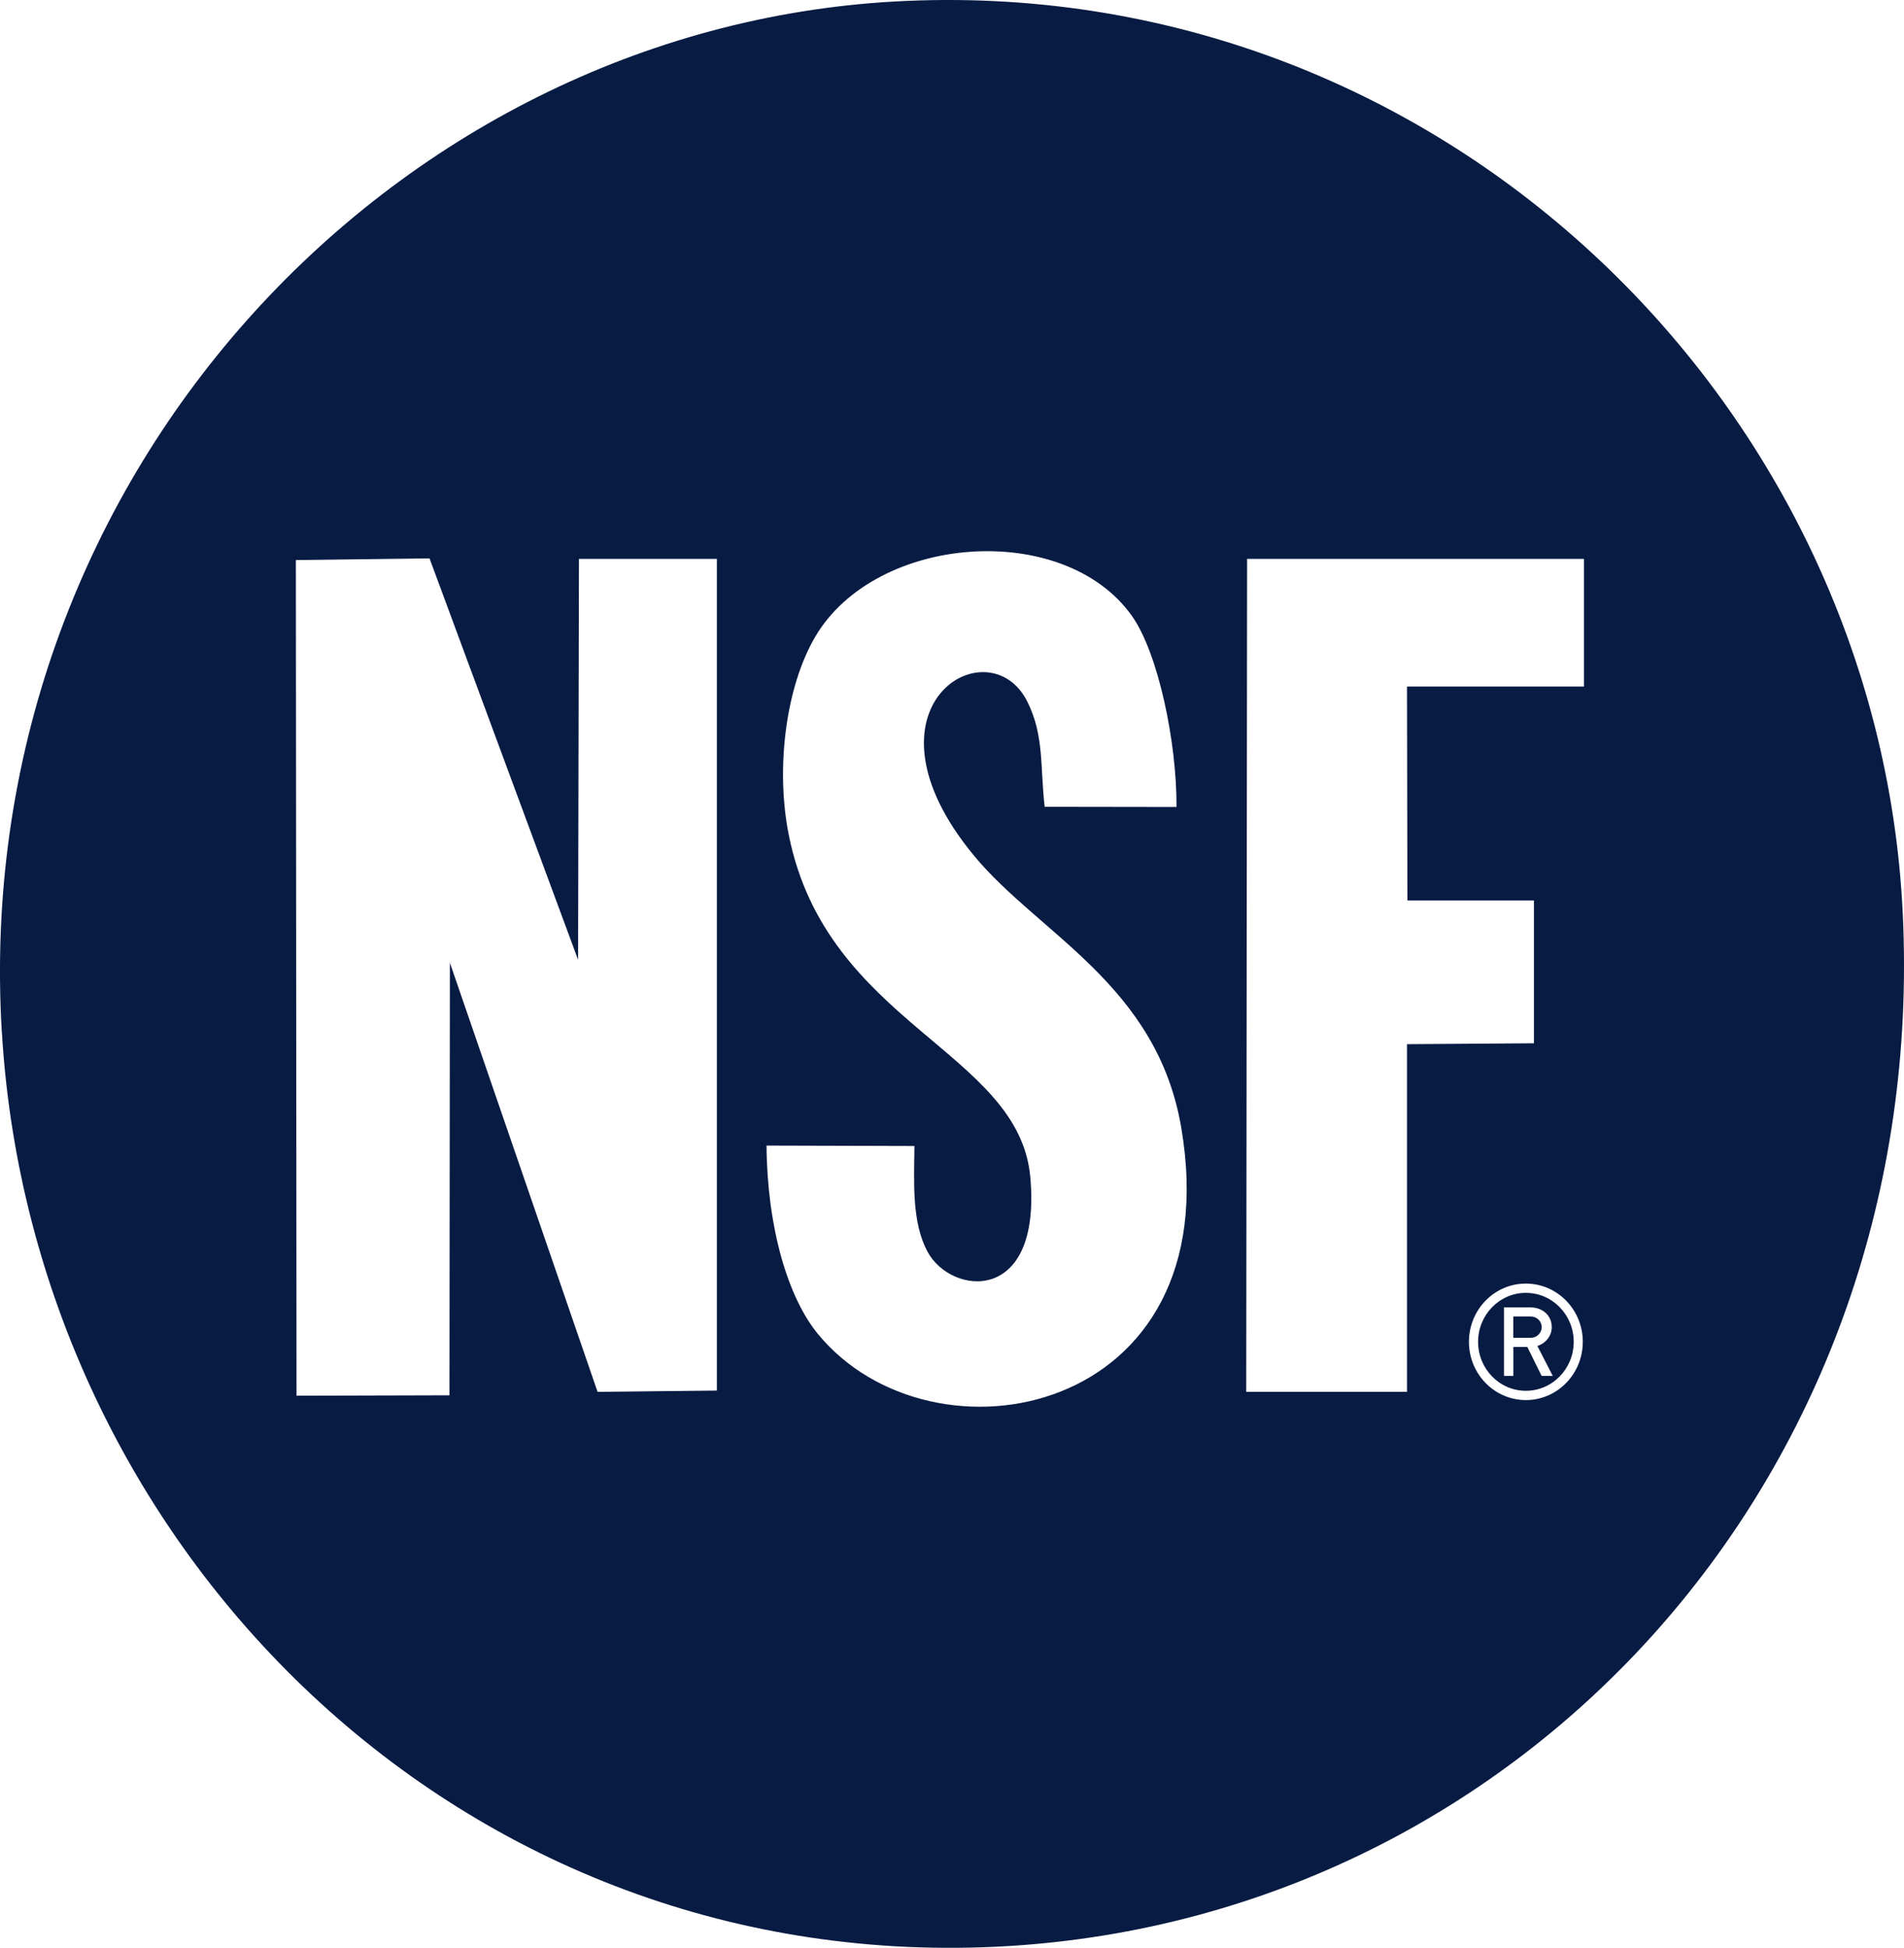 <svg width="88" height="90" viewBox="0 0 88 90" fill="none" xmlns="http://www.w3.org/2000/svg">
<path fill-rule="evenodd" clip-rule="evenodd" d="M0.09 47.743C1.536 71.549 21.369 91.455 46.637 89.915C70.418 88.46 89.193 68.11 87.941 42.181C86.8 18.473 66.368 -1.331 41.335 0.07C18.081 1.373 -1.477 22.174 0.087 47.743H0.09ZM71.054 62.188L71.766 63.573H71.251L70.591 62.235H69.946V63.573H69.511V60.408H70.739C71.279 60.408 71.72 60.768 71.72 61.323C71.72 61.724 71.439 62.068 71.054 62.191V62.188ZM13.674 25.878L19.852 25.8L26.718 44.346L26.758 25.822H33.133V64.251L27.619 64.311L20.793 44.484L20.774 64.469L13.705 64.488L13.674 25.878ZM73.204 31.722H65.03L65.048 41.604H70.896V48.204L65.03 48.245V64.311H57.599L57.639 25.822H73.207V31.725L73.204 31.722ZM42.264 52.946C42.248 54.609 42.131 56.464 42.868 57.834C43.957 59.859 48.139 60.31 47.621 54.404C47.106 48.551 38.198 47.349 36.452 38.559C35.842 35.483 36.32 31.728 37.68 29.419C40.471 24.67 49.166 24.02 52.316 28.459C53.534 30.176 54.395 34.322 54.376 37.287L48.284 37.278C48.068 35.464 48.272 34.003 47.485 32.425C45.706 28.848 39.324 32.643 45.015 39.534C48.001 43.15 53.469 45.497 54.595 52.098C56.874 65.444 43.096 68.085 37.8 61.632C36.391 59.916 35.456 56.66 35.428 52.931L42.26 52.95L42.264 52.946ZM70.523 59.307C71.976 59.307 73.154 60.512 73.154 61.998C73.154 63.484 71.976 64.69 70.523 64.69C69.07 64.69 67.892 63.484 67.892 61.998C67.892 60.512 69.07 59.307 70.523 59.307ZM70.523 59.736C71.745 59.736 72.735 60.749 72.735 61.998C72.735 63.248 71.745 64.261 70.523 64.261C69.302 64.261 68.315 63.248 68.315 61.998C68.315 60.749 69.305 59.736 70.523 59.736ZM69.943 61.812H70.754C71.032 61.812 71.257 61.585 71.257 61.32C71.257 61.055 71.035 60.828 70.754 60.828H69.943V61.812Z" fill="#081B43"/>
</svg>
